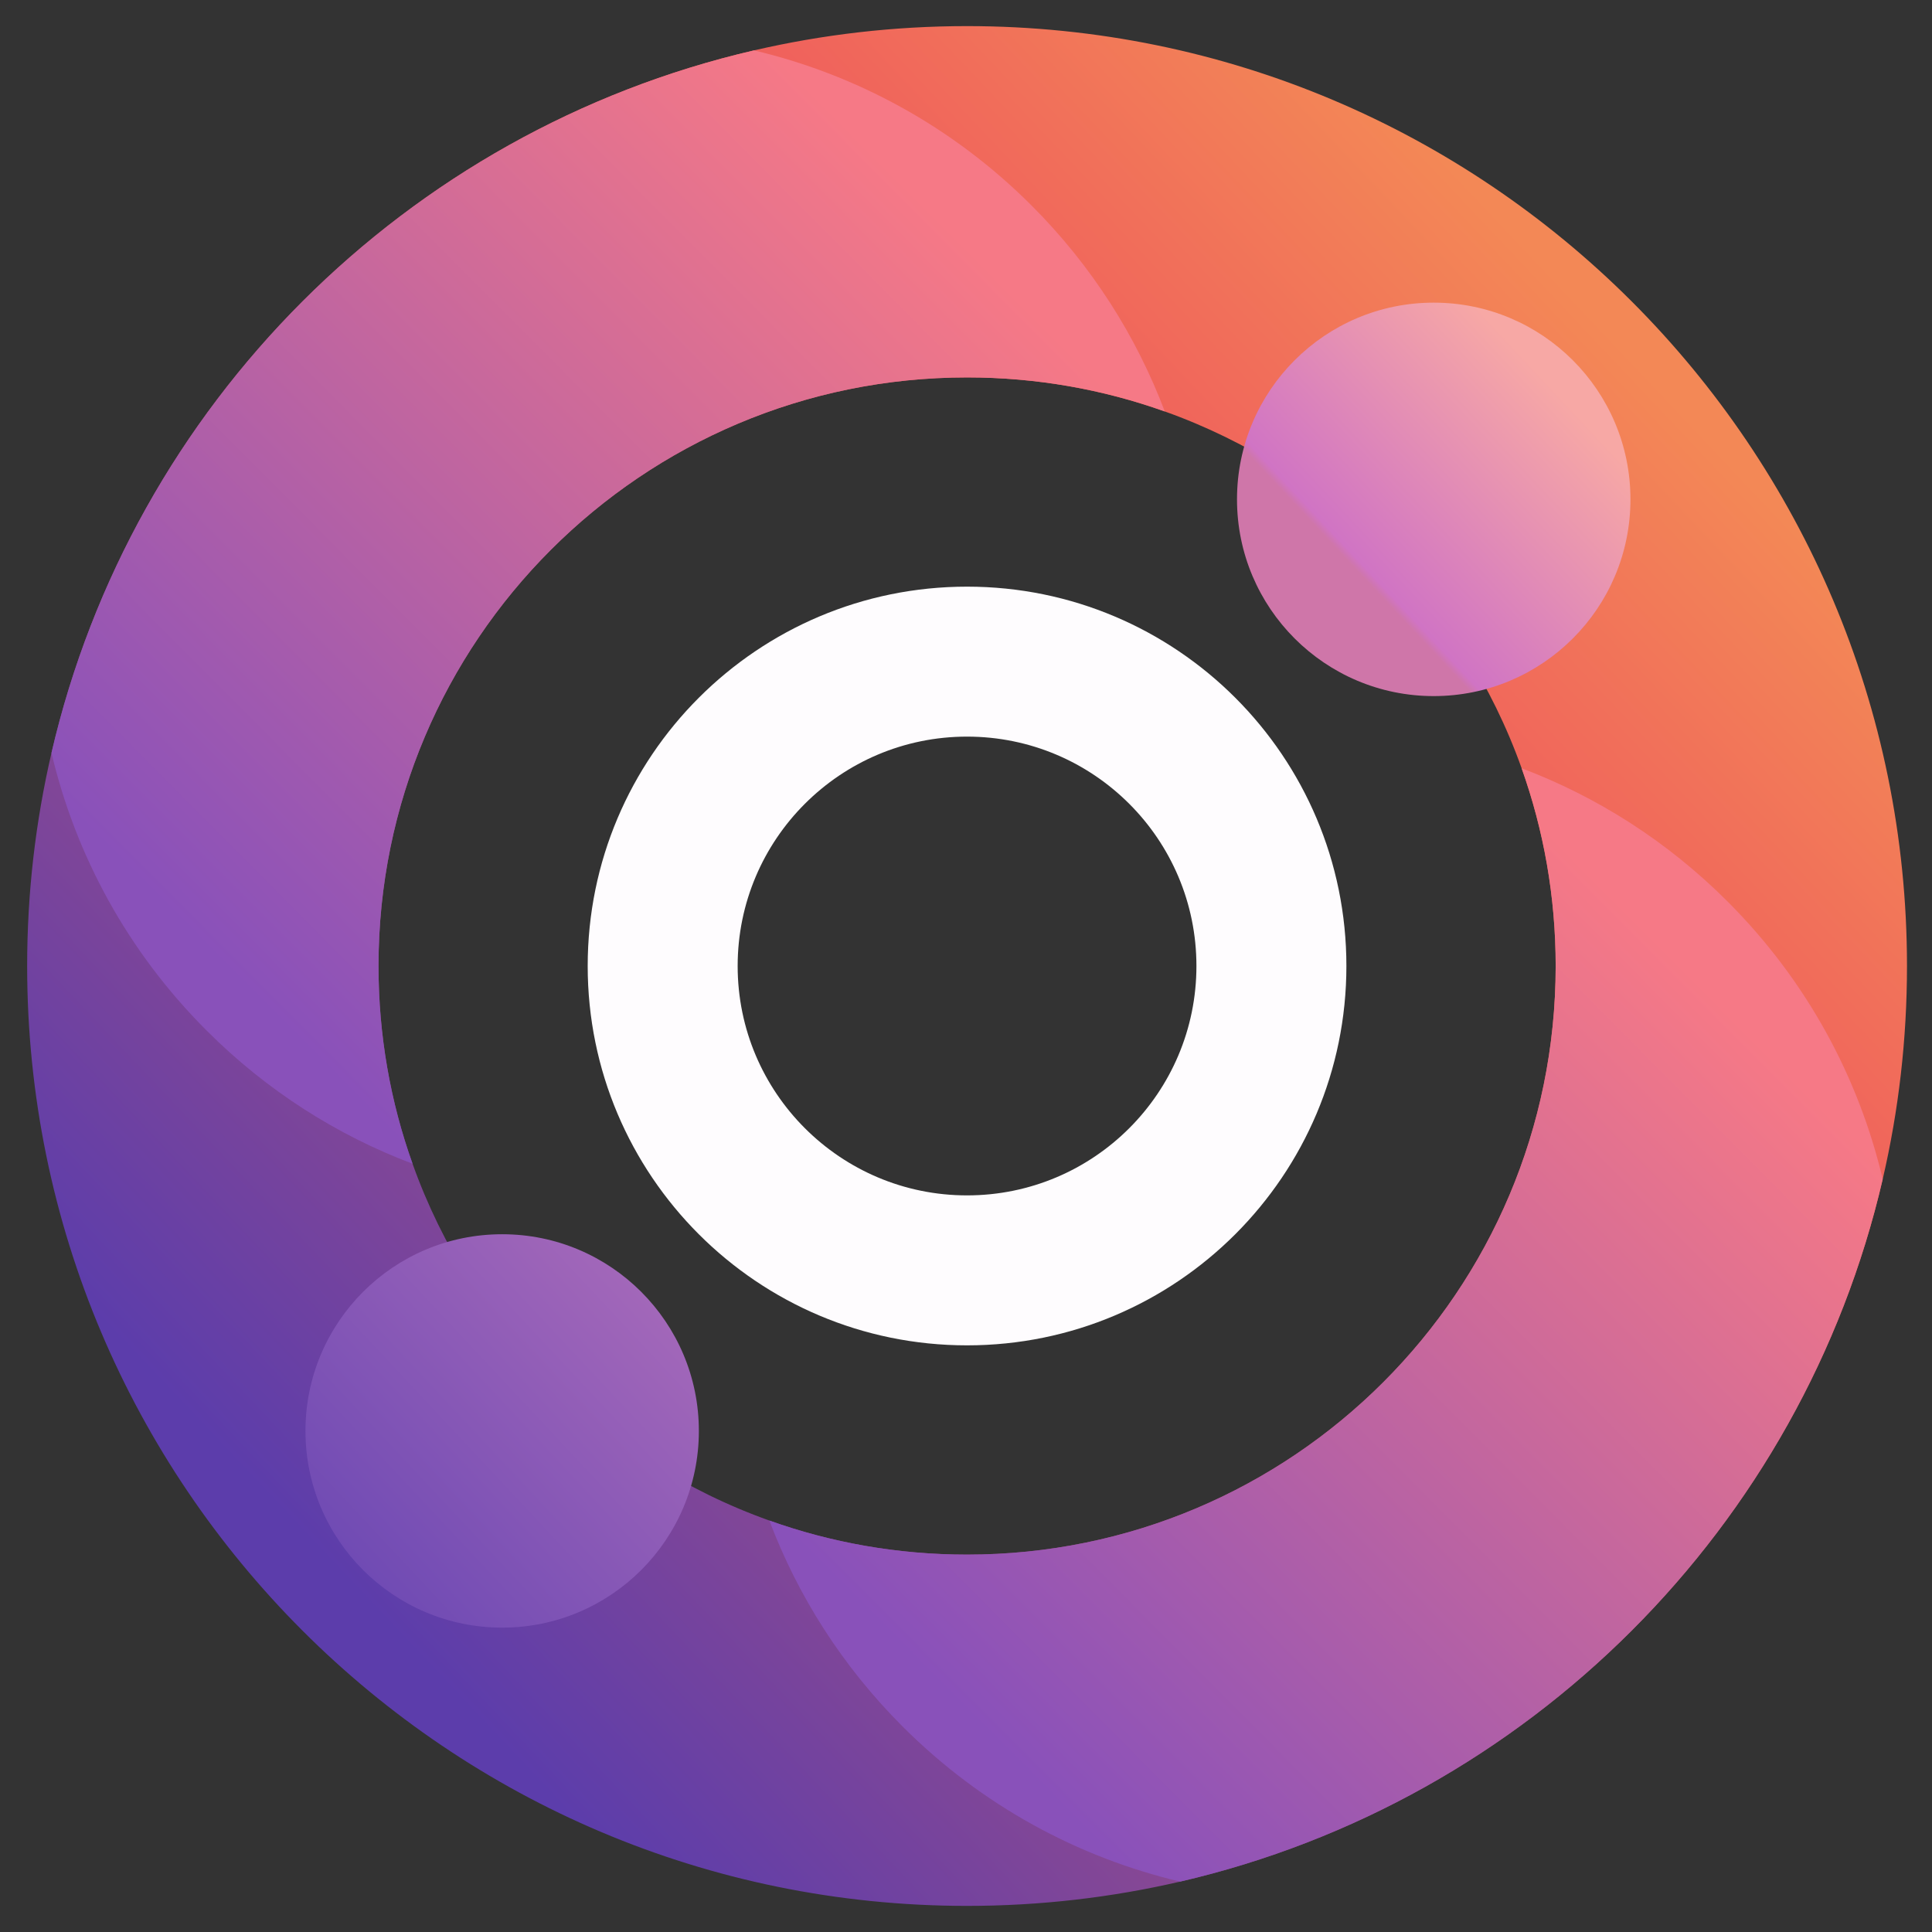 <svg width="37" height="37" viewBox="0 0 37 37" fill="none" xmlns="http://www.w3.org/2000/svg">
    <rect x="0" y="0" width="37" height="37" fill="#333333" stroke="none"/>
    <path
        d="M18.52 0.5C17.117 0.5 15.751 0.661 14.44 0.965C7.775 2.509 2.53 7.755 0.986 14.419C0.681 15.73 0.52 17.096 0.52 18.5C0.52 28.441 8.579 36.5 18.52 36.5C19.924 36.5 21.29 36.339 22.601 36.035C29.265 34.491 34.511 29.246 36.056 22.582C36.361 21.271 36.521 19.904 36.521 18.5C36.521 8.559 28.462 0.5 18.52 0.5ZM18.52 29.772C17.192 29.772 15.917 29.543 14.734 29.12C11.555 27.987 9.034 25.466 7.901 22.287C7.478 21.104 7.249 19.829 7.249 18.5C7.249 12.274 12.295 7.228 18.52 7.228C19.849 7.228 21.123 7.457 22.307 7.88C25.486 9.013 28.007 11.534 29.141 14.713C29.563 15.896 29.793 17.171 29.793 18.5C29.793 24.726 24.746 29.772 18.52 29.772Z"
        fill="url(#paint0_linear_84_235)" />
    <path
        d="M18.52 11.235C14.508 11.235 11.255 14.488 11.255 18.5C11.255 22.512 14.508 25.765 18.52 25.765C22.532 25.765 25.785 22.512 25.785 18.5C25.785 14.488 22.533 11.235 18.52 11.235ZM18.52 22.893C16.095 22.893 14.127 20.926 14.127 18.5C14.127 16.074 16.095 14.107 18.52 14.107C20.946 14.107 22.913 16.074 22.913 18.5C22.913 20.926 20.947 22.893 18.52 22.893Z"
        fill="#FEFCFE" />
    <path
        d="M22.307 7.88C21.123 7.457 19.849 7.228 18.52 7.228C12.295 7.228 7.249 12.275 7.249 18.5C7.249 19.829 7.478 21.104 7.901 22.287C6.462 21.744 5.113 20.893 3.956 19.735C2.436 18.216 1.446 16.368 0.986 14.419C2.53 7.755 7.775 2.51 14.44 0.965C16.388 1.426 18.236 2.416 19.755 3.935C20.913 5.093 21.763 6.441 22.307 7.88Z"
        fill="url(#paint1_linear_84_235)" />
    <path
        d="M36.056 22.582C34.511 29.246 29.265 34.491 22.601 36.035C20.654 35.574 18.806 34.584 17.286 33.065C16.128 31.907 15.277 30.558 14.734 29.12C15.917 29.543 17.192 29.773 18.52 29.773C24.746 29.773 29.793 24.726 29.793 18.5C29.793 17.171 29.563 15.896 29.141 14.713C30.579 15.256 31.927 16.107 33.085 17.265C34.605 18.785 35.595 20.634 36.056 22.582Z"
        fill="url(#paint2_linear_84_235)" />
    <path
        d="M9.617 31.171C11.697 31.171 13.384 29.485 13.384 27.404C13.384 25.324 11.697 23.637 9.617 23.637C7.536 23.637 5.85 25.324 5.85 27.404C5.85 29.485 7.536 31.171 9.617 31.171Z"
        fill="url(#paint3_linear_84_235)" />
    <path
        d="M27.457 13.331C29.538 13.331 31.225 11.644 31.225 9.563C31.225 7.483 29.538 5.796 27.457 5.796C25.377 5.796 23.69 7.483 23.69 9.563C23.69 11.644 25.377 13.331 27.457 13.331Z"
        fill="url(#paint4_linear_84_235)" />
    <defs>
        <linearGradient id="paint0_linear_84_235" x1="31.076" y1="6.636" x2="6.356" y2="29.995"
            gradientUnits="userSpaceOnUse">
            <stop stop-color="#F38856" />
            <stop offset="0.23" stop-color="#F0625C" />
            <stop offset="1" stop-color="#5C3DAB" />
        </linearGradient>
        <linearGradient id="paint1_linear_84_235" x1="17.381" y1="3.552" x2="3.32" y2="17.537"
            gradientUnits="userSpaceOnUse">
            <stop stop-color="#F67986" />
            <stop offset="1" stop-color="#8951BA" />
        </linearGradient>
        <linearGradient id="paint2_linear_84_235" x1="33.463" y1="19.72" x2="19.402" y2="33.706"
            gradientUnits="userSpaceOnUse">
            <stop stop-color="#F67986" />
            <stop offset="1" stop-color="#8951BA" />
        </linearGradient>
        <linearGradient id="paint3_linear_84_235" x1="12.367" y1="24.831" x2="6.866" y2="29.978"
            gradientUnits="userSpaceOnUse">
            <stop stop-color="#A267B9" />
            <stop offset="1" stop-color="#704BB4" />
        </linearGradient>
        <linearGradient id="paint4_linear_84_235" x1="29.747" y1="7.42" x2="25.992" y2="10.935"
            gradientUnits="userSpaceOnUse">
            <stop stop-color="#F7A8A5" />
            <stop offset="0.97" stop-color="#D074C4" />
            <stop offset="1" stop-color="#CF76A9" />
        </linearGradient>
    </defs>
</svg>